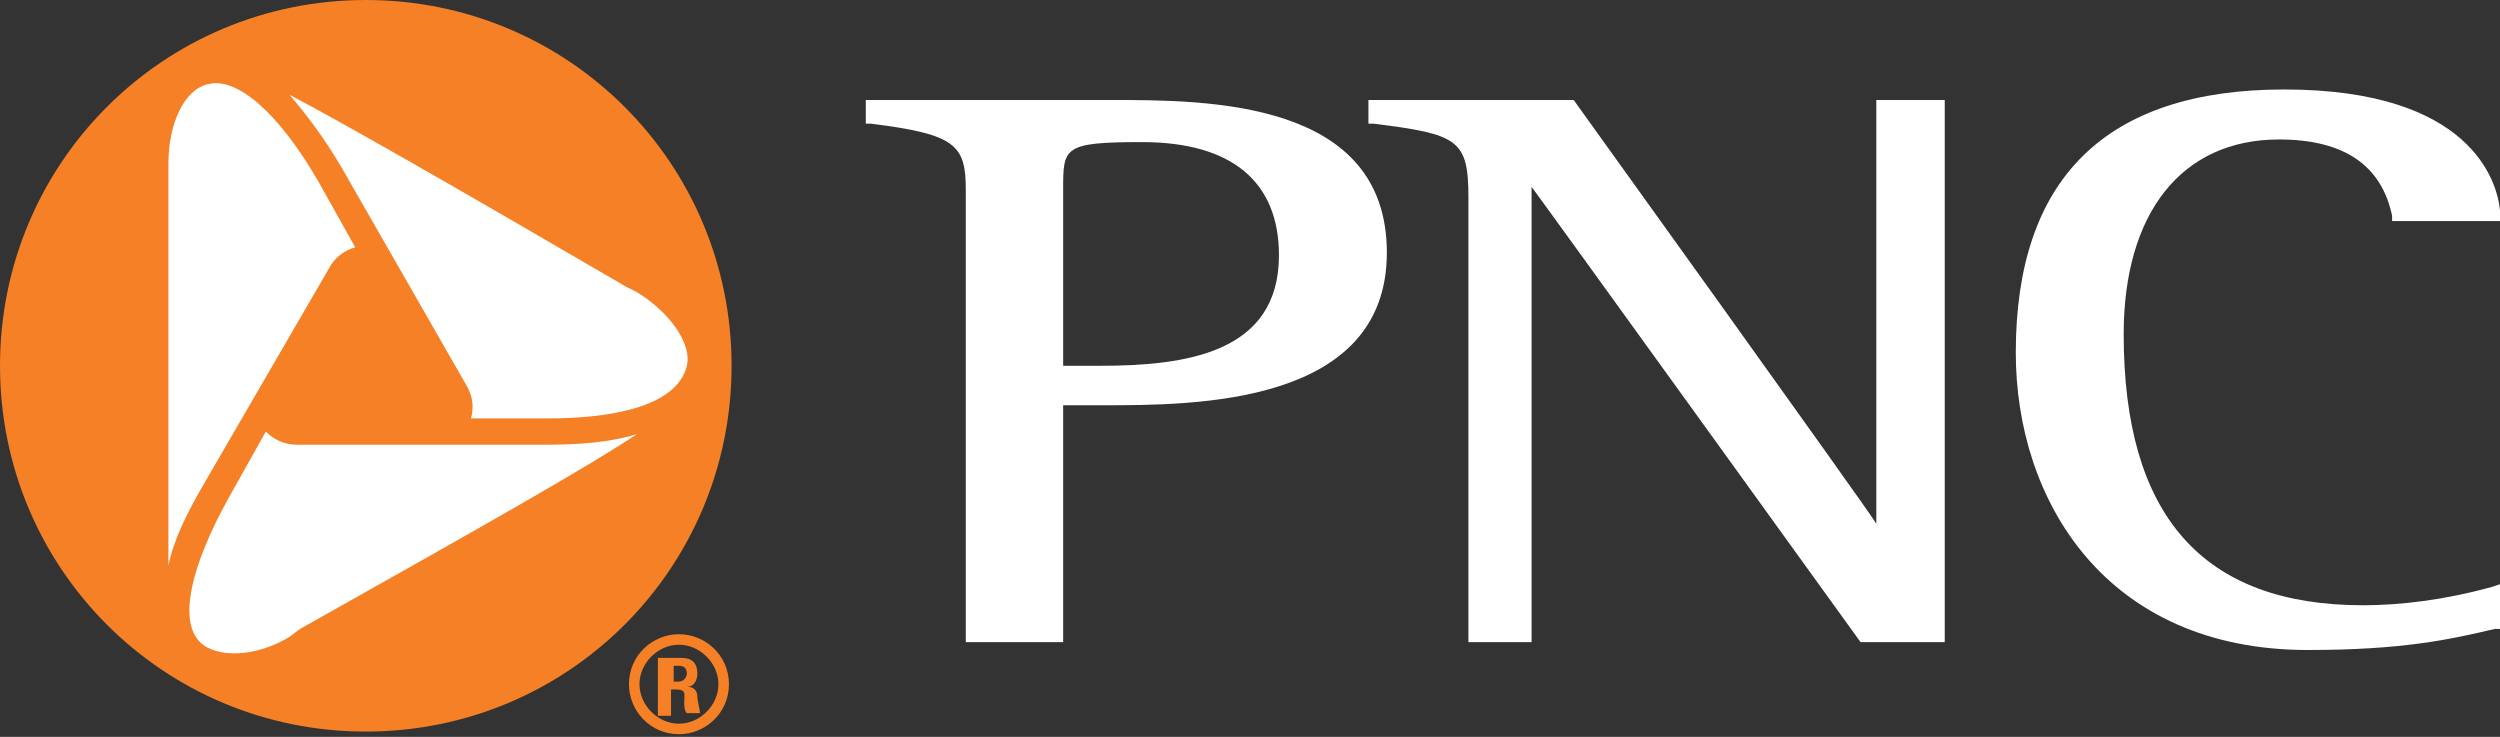 <?xml version="1.0" encoding="UTF-8"?>
<svg width="95px" height="28px" viewBox="0 0 95 28" version="1.1" xmlns="http://www.w3.org/2000/svg" xmlns:xlink="http://www.w3.org/1999/xlink">
    <rect x="0" y="0" width="95" height="28" fill="#333333" stroke="none"/>
    <!-- Generator: Sketch 55.2 (78181) - https://sketchapp.com -->
    <title>pnc_logo_rev</title>
    <desc>Created with Sketch.</desc>
    <g id="Symbols" stroke="none" stroke-width="1" fill="none" fill-rule="evenodd">
        <g id="Footer---Desktop" transform="translate(-247, -38)" fill-rule="nonzero">
            <g id="Group-13">
                <g id="pnc_logo_rev" transform="translate(247, 38)">
                    <path d="M13.9,0.6 C6.6,0.6 0.6,6.6 0.6,13.9 C0.6,21.2 6.5,27.2 13.9,27.2 C21.2,27.2 27.2,21.3 27.2,13.9 C27.2,6.6 21.2,0.6 13.9,0.6" id="Path" fill="#FFFFFF"></path>
                    <path d="M25.6,25.3 L25.8,25.3 C26,25.3 26.1,25.4 26.1,25.6 C26.1,25.7 26,25.9 25.8,25.9 L25.6,25.9 L25.6,25.3 L25.6,25.3 Z M25.6,26.2 L25.7,26.2 C26.1,26.2 26,26.4 26,26.7 C26,26.8 26,27 26.1,27.1 L26.6,27.1 C26.6,27 26.5,26.6 26.5,26.5 C26.5,26.1 26.2,26.1 26.1,26.1 L26.1,26.1 C26.4,26.1 26.5,25.8 26.5,25.6 C26.5,25.2 26.3,25 25.9,25 L25,25 L25,27.2 L25.5,27.2 L25.5,26.2 L25.6,26.2 Z M25.8,24.1 C24.8,24.1 23.9,24.9 23.9,26 C23.9,27 24.7,27.9 25.8,27.9 C26.8,27.9 27.7,27.1 27.7,26 C27.7,24.9 26.8,24.1 25.8,24.1 L25.8,24.1 Z M25.8,27.5 C25,27.5 24.3,26.8 24.3,26 C24.3,25.2 25,24.5 25.8,24.5 C26.6,24.5 27.3,25.2 27.3,26 C27.3,26.8 26.6,27.5 25.8,27.5 L25.8,27.5 Z" id="Shape" fill="#F58025"></path>
                    <path d="M20.8,15.9 L17.9,15.9 C18,15.5 18,15.1 17.7,14.6 L13,6.4 C12.3,5.2 11.6,4.3 11,3.6 C11,3.6 11,3.6 11,3.6 C12.9,4.6 16.6,6.7 23.8,10.9 L24.2,11.1 C25.5,11.9 26.3,13.1 26.1,13.9 C25.8,15.2 23.9,15.9 20.8,15.9 M11.4,23.9 L11,24.2 C9.7,25 8.2,25 7.6,24.4 C6.8,23.6 7.2,21.6 8.7,18.9 L10.1,16.4 C10.4,16.7 10.8,16.9 11.3,16.9 L20.7,16.9 C22.1,16.9 23.2,16.8 24.2,16.5 C24.2,16.5 24.2,16.5 24.2,16.5 C22.4,17.7 18.7,19.8 11.4,23.9 M6.4,6.7 L6.4,6.2 C6.4,4.7 7,3.4 7.9,3.2 C9,2.9 10.6,4.3 12.1,6.9 L13.5,9.4 C13.1,9.5 12.7,9.8 12.5,10.2 L7.8,18.3 C7.1,19.5 6.6,20.5 6.4,21.5 C6.4,21.5 6.4,21.5 6.4,21.5 C6.4,19.4 6.4,15.1 6.4,6.7 M13.9,0 C6.2,0 0,6.2 0,13.9 C0,21.6 6.2,27.8 13.9,27.8 C21.6,27.8 27.8,21.6 27.8,13.9 C27.8,6.2 21.6,0 13.9,0" id="Shape" fill="#F58025"></path>
                    <path d="M42.2,3.8 L33.1,3.8 L32.9,3.8 L32.9,4.7 L33.1,4.7 C36.3,5.1 36.7,5.5 36.7,7.2 L36.7,24.4 L40.4,24.4 L40.4,15.4 L41.9,15.4 C45.4,15.4 52.7,15.4 52.7,9.6 C52.7,3.8 45.9,3.8 42.2,3.8 M41.8,13.9 L40.4,13.9 L40.4,7.2 C40.4,5.6 40.4,5.4 43.4,5.4 C46.8,5.4 48.6,6.9 48.6,9.7 C48.6,13.4 45.1,13.9 41.8,13.9" id="Shape" fill="#FFFFFF"></path>
                    <path d="M73.5,3.8 L71.3,3.8 L71.3,19.9 C70.8,19.1 59.8,3.8 59.8,3.8 L52,3.8 L52,4.7 L52.2,4.7 C55.4,5.1 55.8,5.3 55.8,7.5 L55.8,24.4 L58.2,24.4 L58.2,7.1 C58.8,7.9 70.7,24.4 70.7,24.4 L73.9,24.4 L73.9,3.8 L73.5,3.8 Z" id="Path" fill="#FFFFFF"></path>
                    <path d="M76.6,13.4 C76.6,19 80,24.7 87.7,24.7 C91.3,24.7 93.1,24.3 94.8,23.9 L95,23.9 L95,22.2 L94.7,22.3 C92.9,22.8 91.2,23 89.8,23 C83.7,23 80.7,19.6 80.7,12.7 C80.7,8.1 82.9,5.3 86.6,5.3 C89.1,5.3 90.5,6.3 90.9,8.2 L90.9,8.4 L95,8.4 L95,8 C94.9,6.9 93.9,3.4 86.8,3.4 C80,3.4 76.6,6.8 76.6,13.4" id="Path" fill="#FFFFFF"></path>
                </g>
            </g>
        </g>
    </g>
</svg>